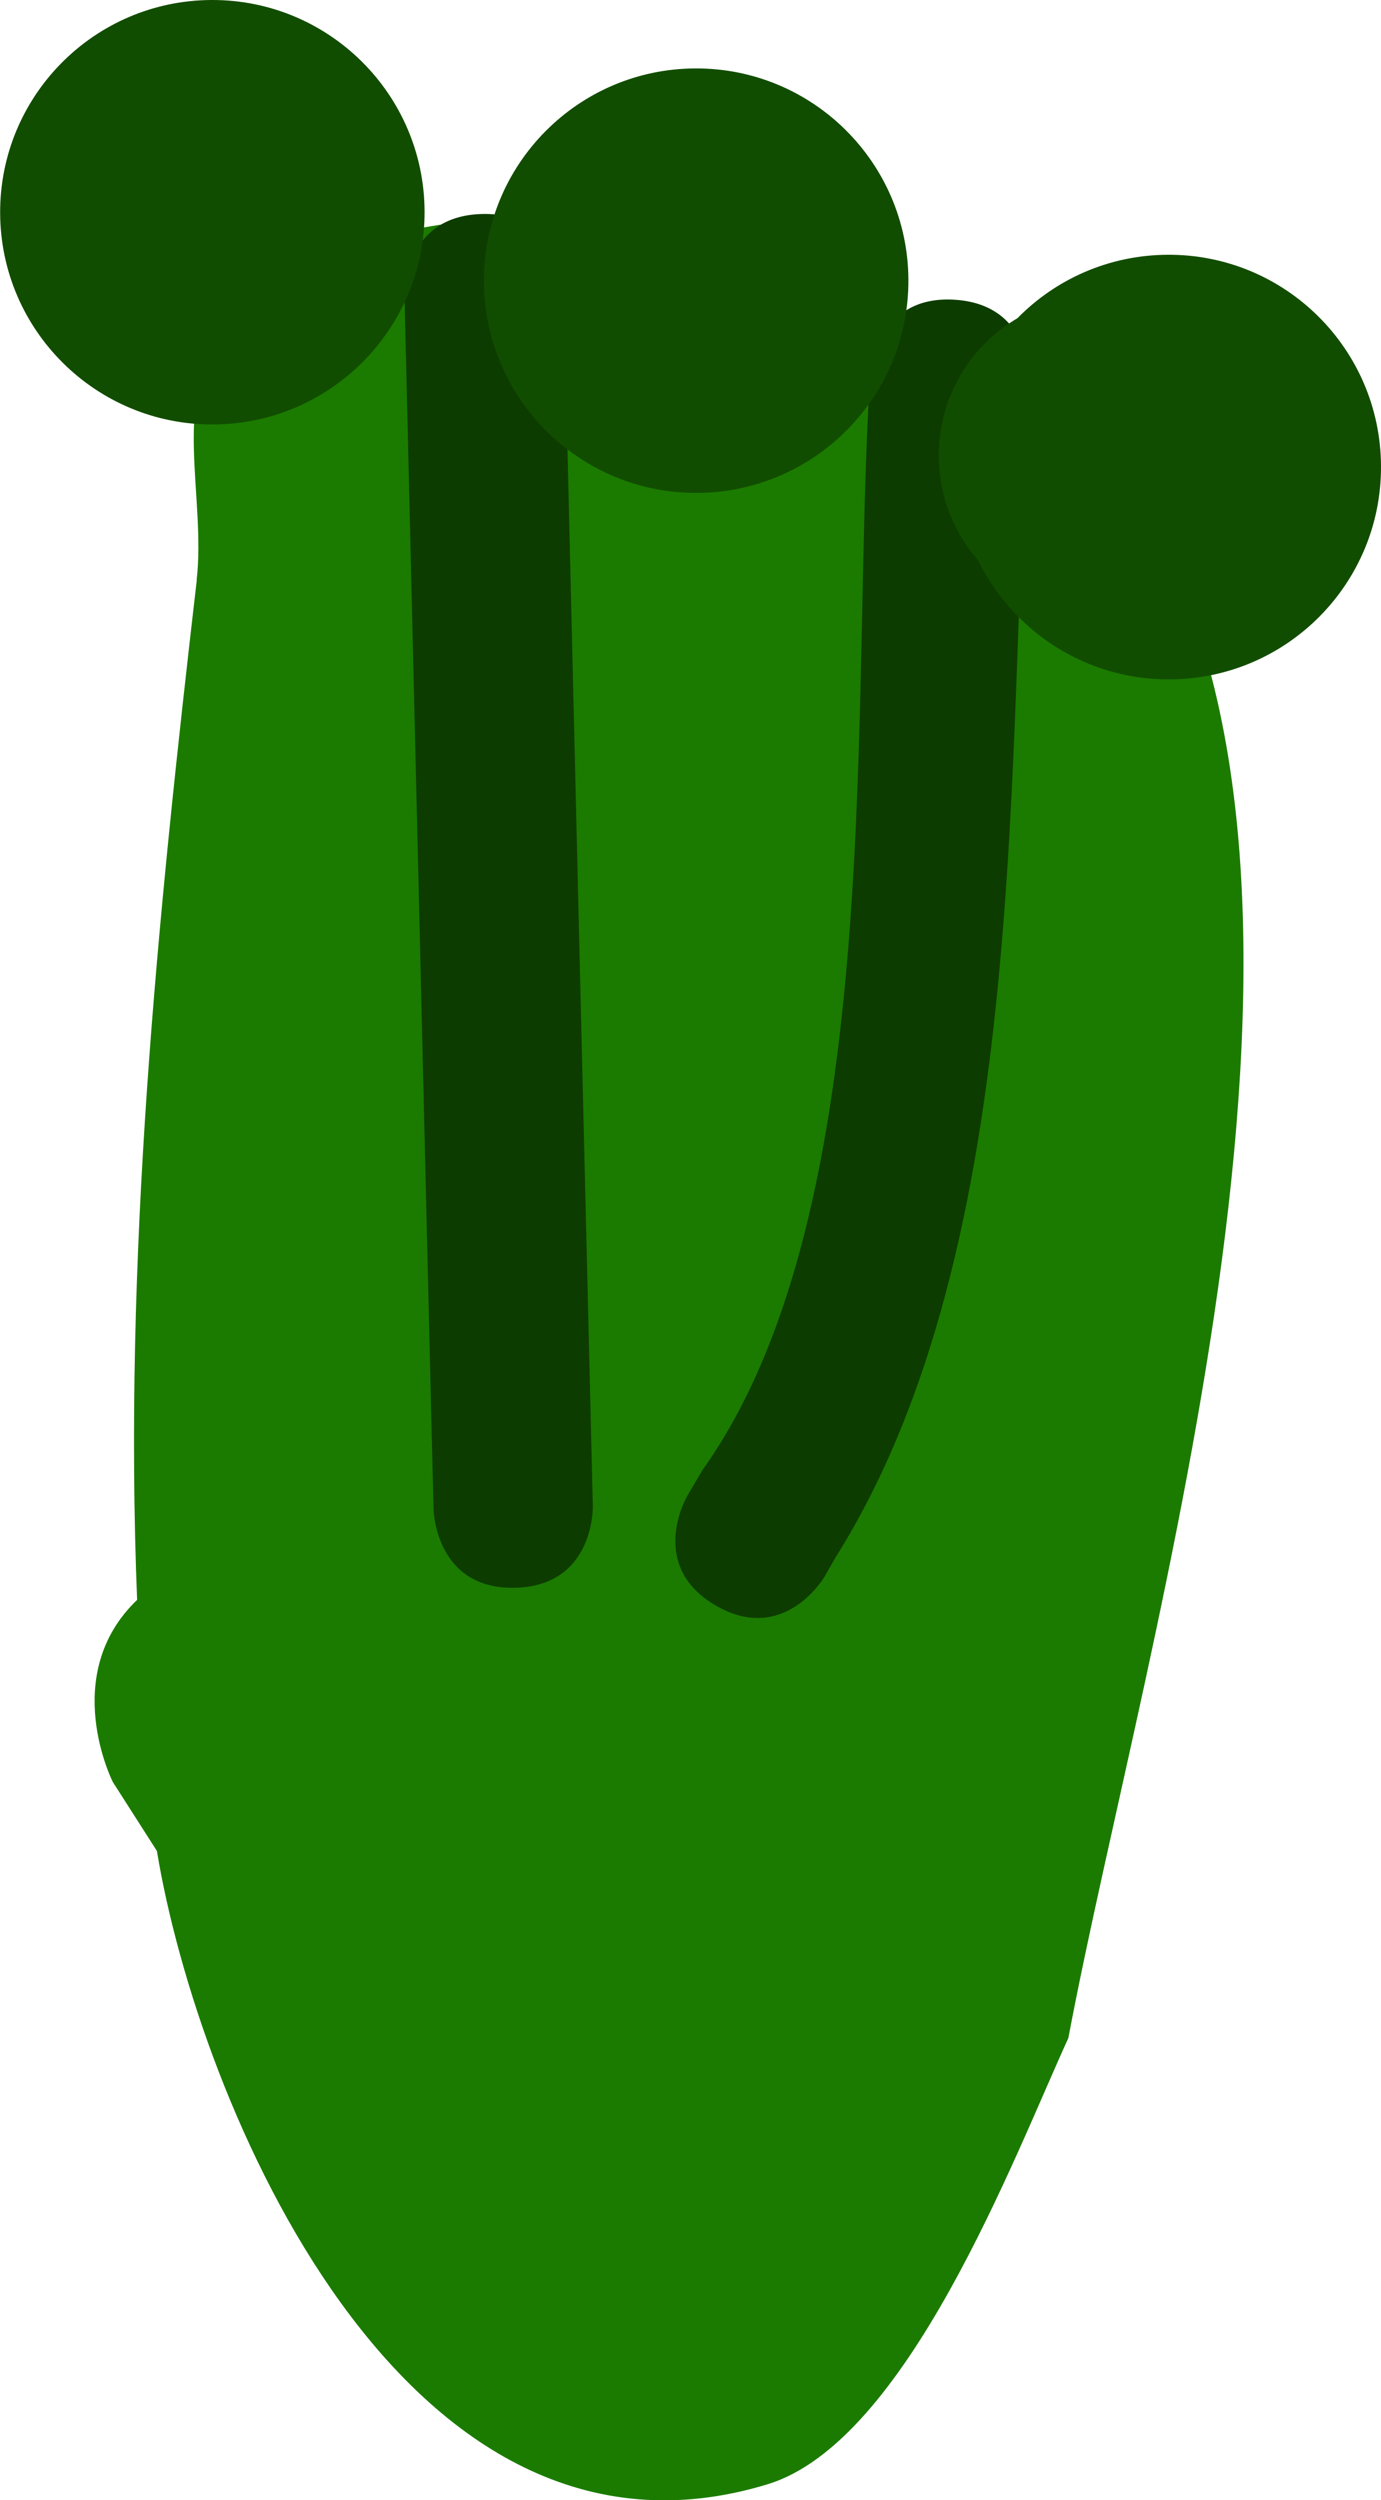 <svg version="1.1" xmlns="http://www.w3.org/2000/svg" xmlns:xlink="http://www.w3.org/1999/xlink" width="9.488" height="17.175" viewBox="0,0,9.488,17.175"><g transform="translate(-235.256,-171.413)"><g data-paper-data="{&quot;isPaintingLayer&quot;:true}" fill-rule="nonzero" stroke="none" stroke-width="0.5" stroke-linecap="butt" stroke-linejoin="miter" stroke-miterlimit="10" stroke-dasharray="" stroke-dashoffset="0" style="mix-blend-mode: normal"><path d="M236.607,175.396c0.066,-0.566 -0.18,-1.265 0.19,-1.697c1.379,-1.613 5.235,-0.486 6.258,1.117c1.682,2.636 0.06,7.839 -0.459,10.597c-0.374,0.817 -1.107,2.772 -2.066,3.065c-2.507,0.766 -3.914,-2.639 -4.196,-4.35l-0.303,-0.474c0,0 -0.372,-0.734 0.167,-1.251c-0.094,-2.351 0.138,-4.662 0.41,-7.006z" data-paper-data="{&quot;index&quot;:null}" fill="#1b7b00"/><path d="M238.235,181.786l-0.016,-0.648c-0.061,-2.565 -0.123,-5.13 -0.184,-7.695c0,0 -0.013,-0.547 0.534,-0.56c0.547,-0.013 0.56,0.534 0.56,0.534c0.061,2.565 0.138,5.778 0.2,8.343c0,0 0.013,0.547 -0.534,0.56c-0.547,0.013 -0.56,-0.534 -0.56,-0.534z" data-paper-data="{&quot;index&quot;:null}" fill="#0d3c00"/><path d="M239.976,181.692l0.107,-0.182c1.282,-1.795 1.01,-5.351 1.152,-7.528c0,0 0.036,-0.546 0.582,-0.51c0.546,0.036 0.51,0.582 0.51,0.582c-0.165,2.517 0.027,5.9 -1.332,8.06l-0.075,0.131c0,0 -0.276,0.472 -0.748,0.196c-0.472,-0.276 -0.196,-0.748 -0.196,-0.748z" data-paper-data="{&quot;index&quot;:null}" fill="#0d3c00"/><path d="M238.173,172.864c0.004,0.805 -0.646,1.461 -1.451,1.465c-0.805,0.004 -1.461,-0.646 -1.465,-1.451c-0.004,-0.805 0.646,-1.461 1.451,-1.465c0.805,-0.004 1.461,0.646 1.465,1.451z" data-paper-data="{&quot;index&quot;:null}" fill="#114d00"/><path d="M244.744,174.615c0.004,0.805 -0.646,1.461 -1.451,1.465c-0.578,0.003 -1.079,-0.331 -1.317,-0.818c-0.167,-0.191 -0.268,-0.441 -0.27,-0.714c-0.002,-0.404 0.215,-0.758 0.54,-0.949c0.263,-0.268 0.628,-0.434 1.033,-0.436c0.805,-0.004 1.461,0.646 1.465,1.451z" data-paper-data="{&quot;index&quot;:null}" fill="#114d00"/><path d="M241.497,173.334c0.004,0.805 -0.646,1.461 -1.451,1.465c-0.805,0.004 -1.461,-0.646 -1.465,-1.451c-0.004,-0.805 0.646,-1.461 1.451,-1.465c0.805,-0.004 1.461,0.646 1.465,1.451z" data-paper-data="{&quot;index&quot;:null}" fill="#114d00"/></g></g></svg><!--rotationCenter:4.743901580879566:8.587486698282873-->